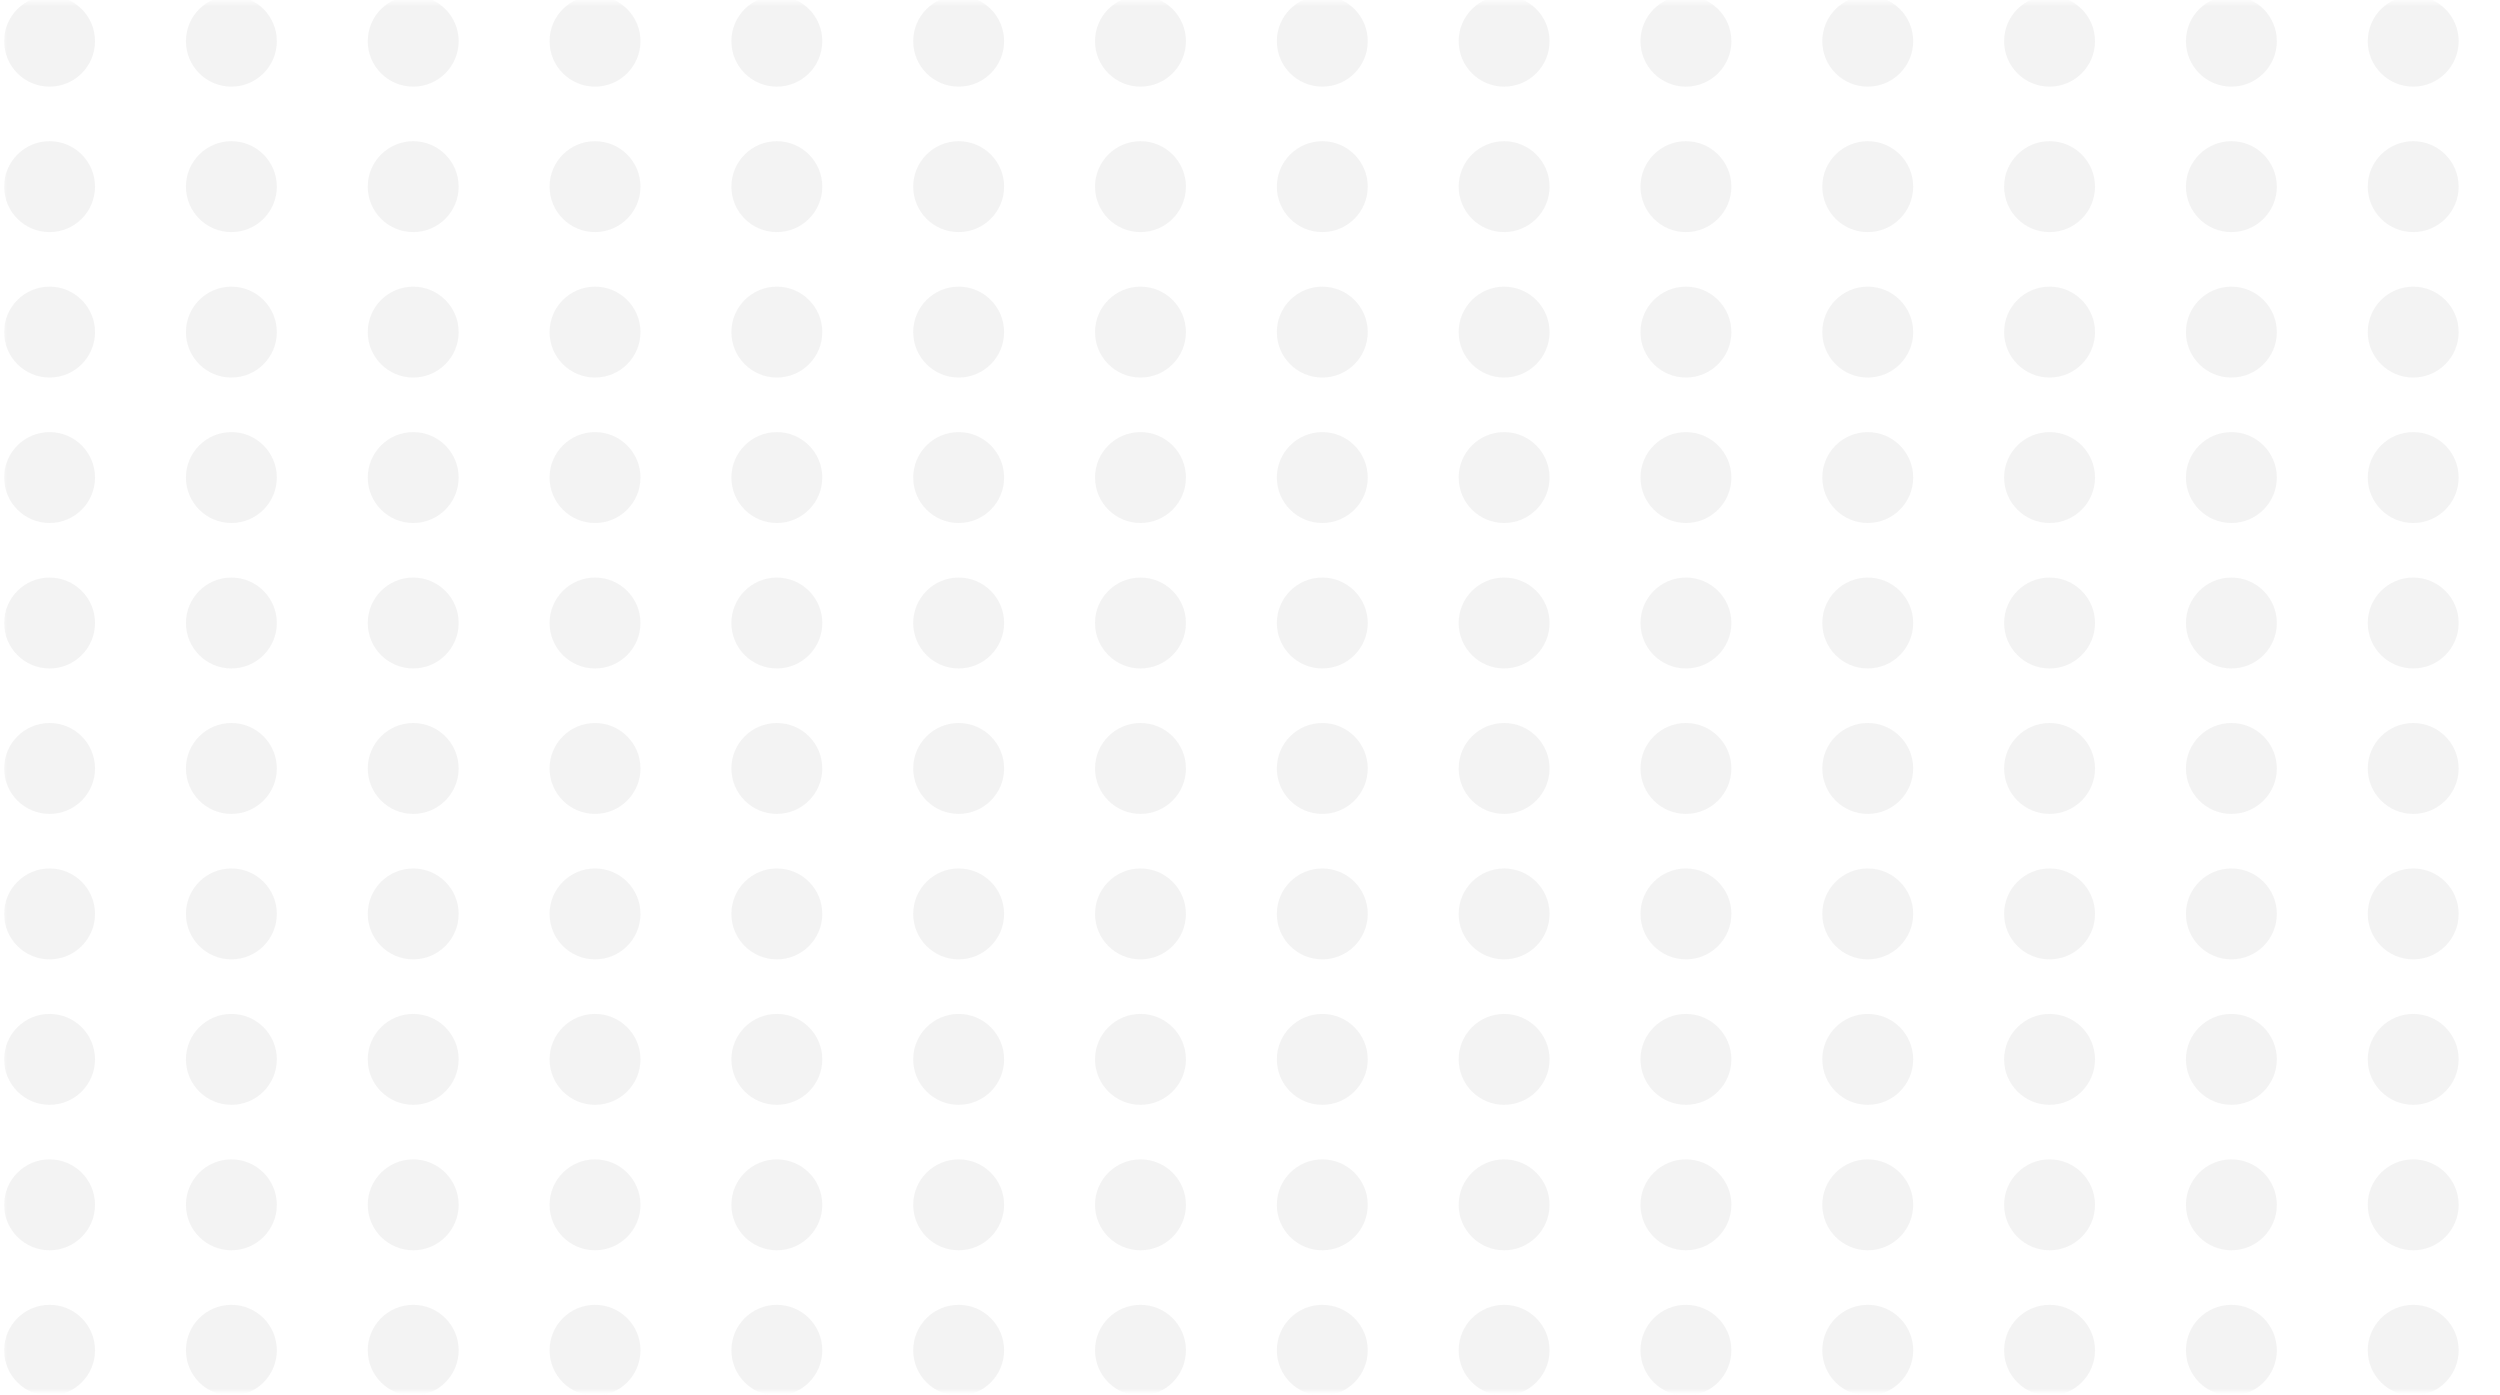 <svg width="550" height="307" viewBox="0 0 550 307" fill="none" xmlns="http://www.w3.org/2000/svg">
    <mask id="mask0" mask-type="alpha" maskUnits="userSpaceOnUse" x="0" y="0" width="550" height="307">
        <rect x="0.676" y="0.471" width="548.87" height="305.592" fill="#C4C4C4"/>
    </mask>
    <g mask="url(#mask0)">
        <g opacity="0.2">
            <circle cx="50.905" cy="9.062" r="10" fill="#C4C4C4"/>
            <circle cx="90.905" cy="9.062" r="10" fill="#C4C4C4"/>
            <circle cx="130.905" cy="9.062" r="10" fill="#C4C4C4"/>
            <circle cx="170.905" cy="9.062" r="10" fill="#C4C4C4"/>
            <circle cx="210.905" cy="9.062" r="10" fill="#C4C4C4"/>
            <circle cx="250.905" cy="9.062" r="10" fill="#C4C4C4"/>
            <circle cx="290.905" cy="9.062" r="10" fill="#C4C4C4"/>
            <circle cx="330.905" cy="9.062" r="10" fill="#C4C4C4"/>
            <circle cx="370.905" cy="9.062" r="10" fill="#C4C4C4"/>
            <circle cx="410.905" cy="9.062" r="10" fill="#C4C4C4"/>
            <circle cx="450.905" cy="9.062" r="10" fill="#C4C4C4"/>
            <circle cx="490.905" cy="9.062" r="10" fill="#C4C4C4"/>
            <circle cx="530.905" cy="9.062" r="10" fill="#C4C4C4"/>
            <circle cx="10.905" cy="9.062" r="10" fill="#C4C4C4"/>
            <circle cx="50.905" cy="41.062" r="10" fill="#C4C4C4"/>
            <circle cx="90.905" cy="41.062" r="10" fill="#C4C4C4"/>
            <circle cx="130.905" cy="41.062" r="10" fill="#C4C4C4"/>
            <circle cx="170.905" cy="41.062" r="10" fill="#C4C4C4"/>
            <circle cx="210.905" cy="41.062" r="10" fill="#C4C4C4"/>
            <circle cx="250.905" cy="41.062" r="10" fill="#C4C4C4"/>
            <circle cx="290.905" cy="41.062" r="10" fill="#C4C4C4"/>
            <circle cx="330.905" cy="41.062" r="10" fill="#C4C4C4"/>
            <circle cx="370.905" cy="41.062" r="10" fill="#C4C4C4"/>
            <circle cx="410.905" cy="41.062" r="10" fill="#C4C4C4"/>
            <circle cx="450.905" cy="41.062" r="10" fill="#C4C4C4"/>
            <circle cx="490.905" cy="41.062" r="10" fill="#C4C4C4"/>
            <circle cx="530.905" cy="41.062" r="10" fill="#C4C4C4"/>
            <circle cx="10.905" cy="41.062" r="10" fill="#C4C4C4"/>
            <circle cx="50.905" cy="73.062" r="10" fill="#C4C4C4"/>
            <circle cx="90.905" cy="73.062" r="10" fill="#C4C4C4"/>
            <circle cx="130.905" cy="73.062" r="10" fill="#C4C4C4"/>
            <circle cx="170.905" cy="73.062" r="10" fill="#C4C4C4"/>
            <circle cx="210.905" cy="73.062" r="10" fill="#C4C4C4"/>
            <circle cx="250.905" cy="73.062" r="10" fill="#C4C4C4"/>
            <circle cx="290.905" cy="73.062" r="10" fill="#C4C4C4"/>
            <circle cx="330.905" cy="73.062" r="10" fill="#C4C4C4"/>
            <circle cx="370.905" cy="73.062" r="10" fill="#C4C4C4"/>
            <circle cx="410.905" cy="73.062" r="10" fill="#C4C4C4"/>
            <circle cx="450.905" cy="73.062" r="10" fill="#C4C4C4"/>
            <circle cx="490.905" cy="73.062" r="10" fill="#C4C4C4"/>
            <circle cx="530.905" cy="73.062" r="10" fill="#C4C4C4"/>
            <circle cx="10.905" cy="73.062" r="10" fill="#C4C4C4"/>
            <circle cx="50.905" cy="105.062" r="10" fill="#C4C4C4"/>
            <circle cx="90.905" cy="105.062" r="10" fill="#C4C4C4"/>
            <circle cx="130.905" cy="105.062" r="10" fill="#C4C4C4"/>
            <circle cx="170.905" cy="105.062" r="10" fill="#C4C4C4"/>
            <circle cx="210.905" cy="105.062" r="10" fill="#C4C4C4"/>
            <circle cx="250.905" cy="105.062" r="10" fill="#C4C4C4"/>
            <circle cx="290.905" cy="105.062" r="10" fill="#C4C4C4"/>
            <circle cx="330.905" cy="105.062" r="10" fill="#C4C4C4"/>
            <circle cx="370.905" cy="105.062" r="10" fill="#C4C4C4"/>
            <circle cx="410.905" cy="105.062" r="10" fill="#C4C4C4"/>
            <circle cx="450.905" cy="105.062" r="10" fill="#C4C4C4"/>
            <circle cx="490.905" cy="105.062" r="10" fill="#C4C4C4"/>
            <circle cx="530.905" cy="105.062" r="10" fill="#C4C4C4"/>
            <circle cx="10.905" cy="105.062" r="10" fill="#C4C4C4"/>
            <circle cx="50.905" cy="137.062" r="10" fill="#C4C4C4"/>
            <circle cx="90.905" cy="137.062" r="10" fill="#C4C4C4"/>
            <circle cx="130.905" cy="137.062" r="10" fill="#C4C4C4"/>
            <circle cx="170.905" cy="137.062" r="10" fill="#C4C4C4"/>
            <circle cx="210.905" cy="137.062" r="10" fill="#C4C4C4"/>
            <circle cx="250.905" cy="137.062" r="10" fill="#C4C4C4"/>
            <circle cx="290.905" cy="137.062" r="10" fill="#C4C4C4"/>
            <circle cx="330.905" cy="137.062" r="10" fill="#C4C4C4"/>
            <circle cx="370.905" cy="137.062" r="10" fill="#C4C4C4"/>
            <circle cx="410.905" cy="137.062" r="10" fill="#C4C4C4"/>
            <circle cx="450.905" cy="137.062" r="10" fill="#C4C4C4"/>
            <circle cx="490.905" cy="137.062" r="10" fill="#C4C4C4"/>
            <circle cx="530.905" cy="137.062" r="10" fill="#C4C4C4"/>
            <circle cx="10.905" cy="137.062" r="10" fill="#C4C4C4"/>
            <circle cx="50.905" cy="169.062" r="10" fill="#C4C4C4"/>
            <circle cx="90.905" cy="169.062" r="10" fill="#C4C4C4"/>
            <circle cx="130.905" cy="169.062" r="10" fill="#C4C4C4"/>
            <circle cx="170.905" cy="169.062" r="10" fill="#C4C4C4"/>
            <circle cx="210.905" cy="169.062" r="10" fill="#C4C4C4"/>
            <circle cx="250.905" cy="169.062" r="10" fill="#C4C4C4"/>
            <circle cx="290.905" cy="169.062" r="10" fill="#C4C4C4"/>
            <circle cx="330.905" cy="169.062" r="10" fill="#C4C4C4"/>
            <circle cx="370.905" cy="169.062" r="10" fill="#C4C4C4"/>
            <circle cx="410.905" cy="169.062" r="10" fill="#C4C4C4"/>
            <circle cx="450.905" cy="169.062" r="10" fill="#C4C4C4"/>
            <circle cx="490.905" cy="169.062" r="10" fill="#C4C4C4"/>
            <circle cx="530.905" cy="169.062" r="10" fill="#C4C4C4"/>
            <circle cx="10.905" cy="169.062" r="10" fill="#C4C4C4"/>
            <circle cx="50.905" cy="201.062" r="10" fill="#C4C4C4"/>
            <circle cx="90.905" cy="201.062" r="10" fill="#C4C4C4"/>
            <circle cx="130.905" cy="201.062" r="10" fill="#C4C4C4"/>
            <circle cx="170.905" cy="201.062" r="10" fill="#C4C4C4"/>
            <circle cx="210.905" cy="201.062" r="10" fill="#C4C4C4"/>
            <circle cx="250.905" cy="201.062" r="10" fill="#C4C4C4"/>
            <circle cx="290.905" cy="201.062" r="10" fill="#C4C4C4"/>
            <circle cx="330.905" cy="201.062" r="10" fill="#C4C4C4"/>
            <circle cx="370.905" cy="201.062" r="10" fill="#C4C4C4"/>
            <circle cx="410.905" cy="201.062" r="10" fill="#C4C4C4"/>
            <circle cx="450.905" cy="201.062" r="10" fill="#C4C4C4"/>
            <circle cx="490.905" cy="201.062" r="10" fill="#C4C4C4"/>
            <circle cx="530.905" cy="201.062" r="10" fill="#C4C4C4"/>
            <circle cx="10.905" cy="201.062" r="10" fill="#C4C4C4"/>
            <circle cx="50.905" cy="233.062" r="10" fill="#C4C4C4"/>
            <circle cx="90.905" cy="233.062" r="10" fill="#C4C4C4"/>
            <circle cx="130.905" cy="233.062" r="10" fill="#C4C4C4"/>
            <circle cx="170.905" cy="233.062" r="10" fill="#C4C4C4"/>
            <circle cx="210.905" cy="233.062" r="10" fill="#C4C4C4"/>
            <circle cx="250.905" cy="233.062" r="10" fill="#C4C4C4"/>
            <circle cx="290.905" cy="233.062" r="10" fill="#C4C4C4"/>
            <circle cx="330.905" cy="233.062" r="10" fill="#C4C4C4"/>
            <circle cx="370.905" cy="233.062" r="10" fill="#C4C4C4"/>
            <circle cx="410.905" cy="233.062" r="10" fill="#C4C4C4"/>
            <circle cx="450.905" cy="233.062" r="10" fill="#C4C4C4"/>
            <circle cx="490.905" cy="233.062" r="10" fill="#C4C4C4"/>
            <circle cx="530.905" cy="233.062" r="10" fill="#C4C4C4"/>
            <circle cx="10.905" cy="233.062" r="10" fill="#C4C4C4"/>
            <circle cx="50.905" cy="265.062" r="10" fill="#C4C4C4"/>
            <circle cx="90.905" cy="265.062" r="10" fill="#C4C4C4"/>
            <circle cx="130.905" cy="265.062" r="10" fill="#C4C4C4"/>
            <circle cx="170.905" cy="265.062" r="10" fill="#C4C4C4"/>
            <circle cx="210.905" cy="265.062" r="10" fill="#C4C4C4"/>
            <circle cx="250.905" cy="265.062" r="10" fill="#C4C4C4"/>
            <circle cx="290.905" cy="265.062" r="10" fill="#C4C4C4"/>
            <circle cx="330.905" cy="265.062" r="10" fill="#C4C4C4"/>
            <circle cx="370.905" cy="265.062" r="10" fill="#C4C4C4"/>
            <circle cx="410.905" cy="265.062" r="10" fill="#C4C4C4"/>
            <circle cx="450.905" cy="265.062" r="10" fill="#C4C4C4"/>
            <circle cx="490.905" cy="265.062" r="10" fill="#C4C4C4"/>
            <circle cx="530.905" cy="265.062" r="10" fill="#C4C4C4"/>
            <circle cx="10.905" cy="265.062" r="10" fill="#C4C4C4"/>
            <circle cx="50.905" cy="297.062" r="10" fill="#C4C4C4"/>
            <circle cx="90.905" cy="297.062" r="10" fill="#C4C4C4"/>
            <circle cx="130.905" cy="297.062" r="10" fill="#C4C4C4"/>
            <circle cx="170.905" cy="297.062" r="10" fill="#C4C4C4"/>
            <circle cx="210.905" cy="297.062" r="10" fill="#C4C4C4"/>
            <circle cx="250.905" cy="297.062" r="10" fill="#C4C4C4"/>
            <circle cx="290.905" cy="297.062" r="10" fill="#C4C4C4"/>
            <circle cx="330.905" cy="297.062" r="10" fill="#C4C4C4"/>
            <circle cx="370.905" cy="297.062" r="10" fill="#C4C4C4"/>
            <circle cx="410.905" cy="297.062" r="10" fill="#C4C4C4"/>
            <circle cx="450.905" cy="297.062" r="10" fill="#C4C4C4"/>
            <circle cx="490.905" cy="297.062" r="10" fill="#C4C4C4"/>
            <circle cx="530.905" cy="297.062" r="10" fill="#C4C4C4"/>
            <circle cx="10.905" cy="297.062" r="10" fill="#C4C4C4"/>
        </g>
    </g>
</svg>
